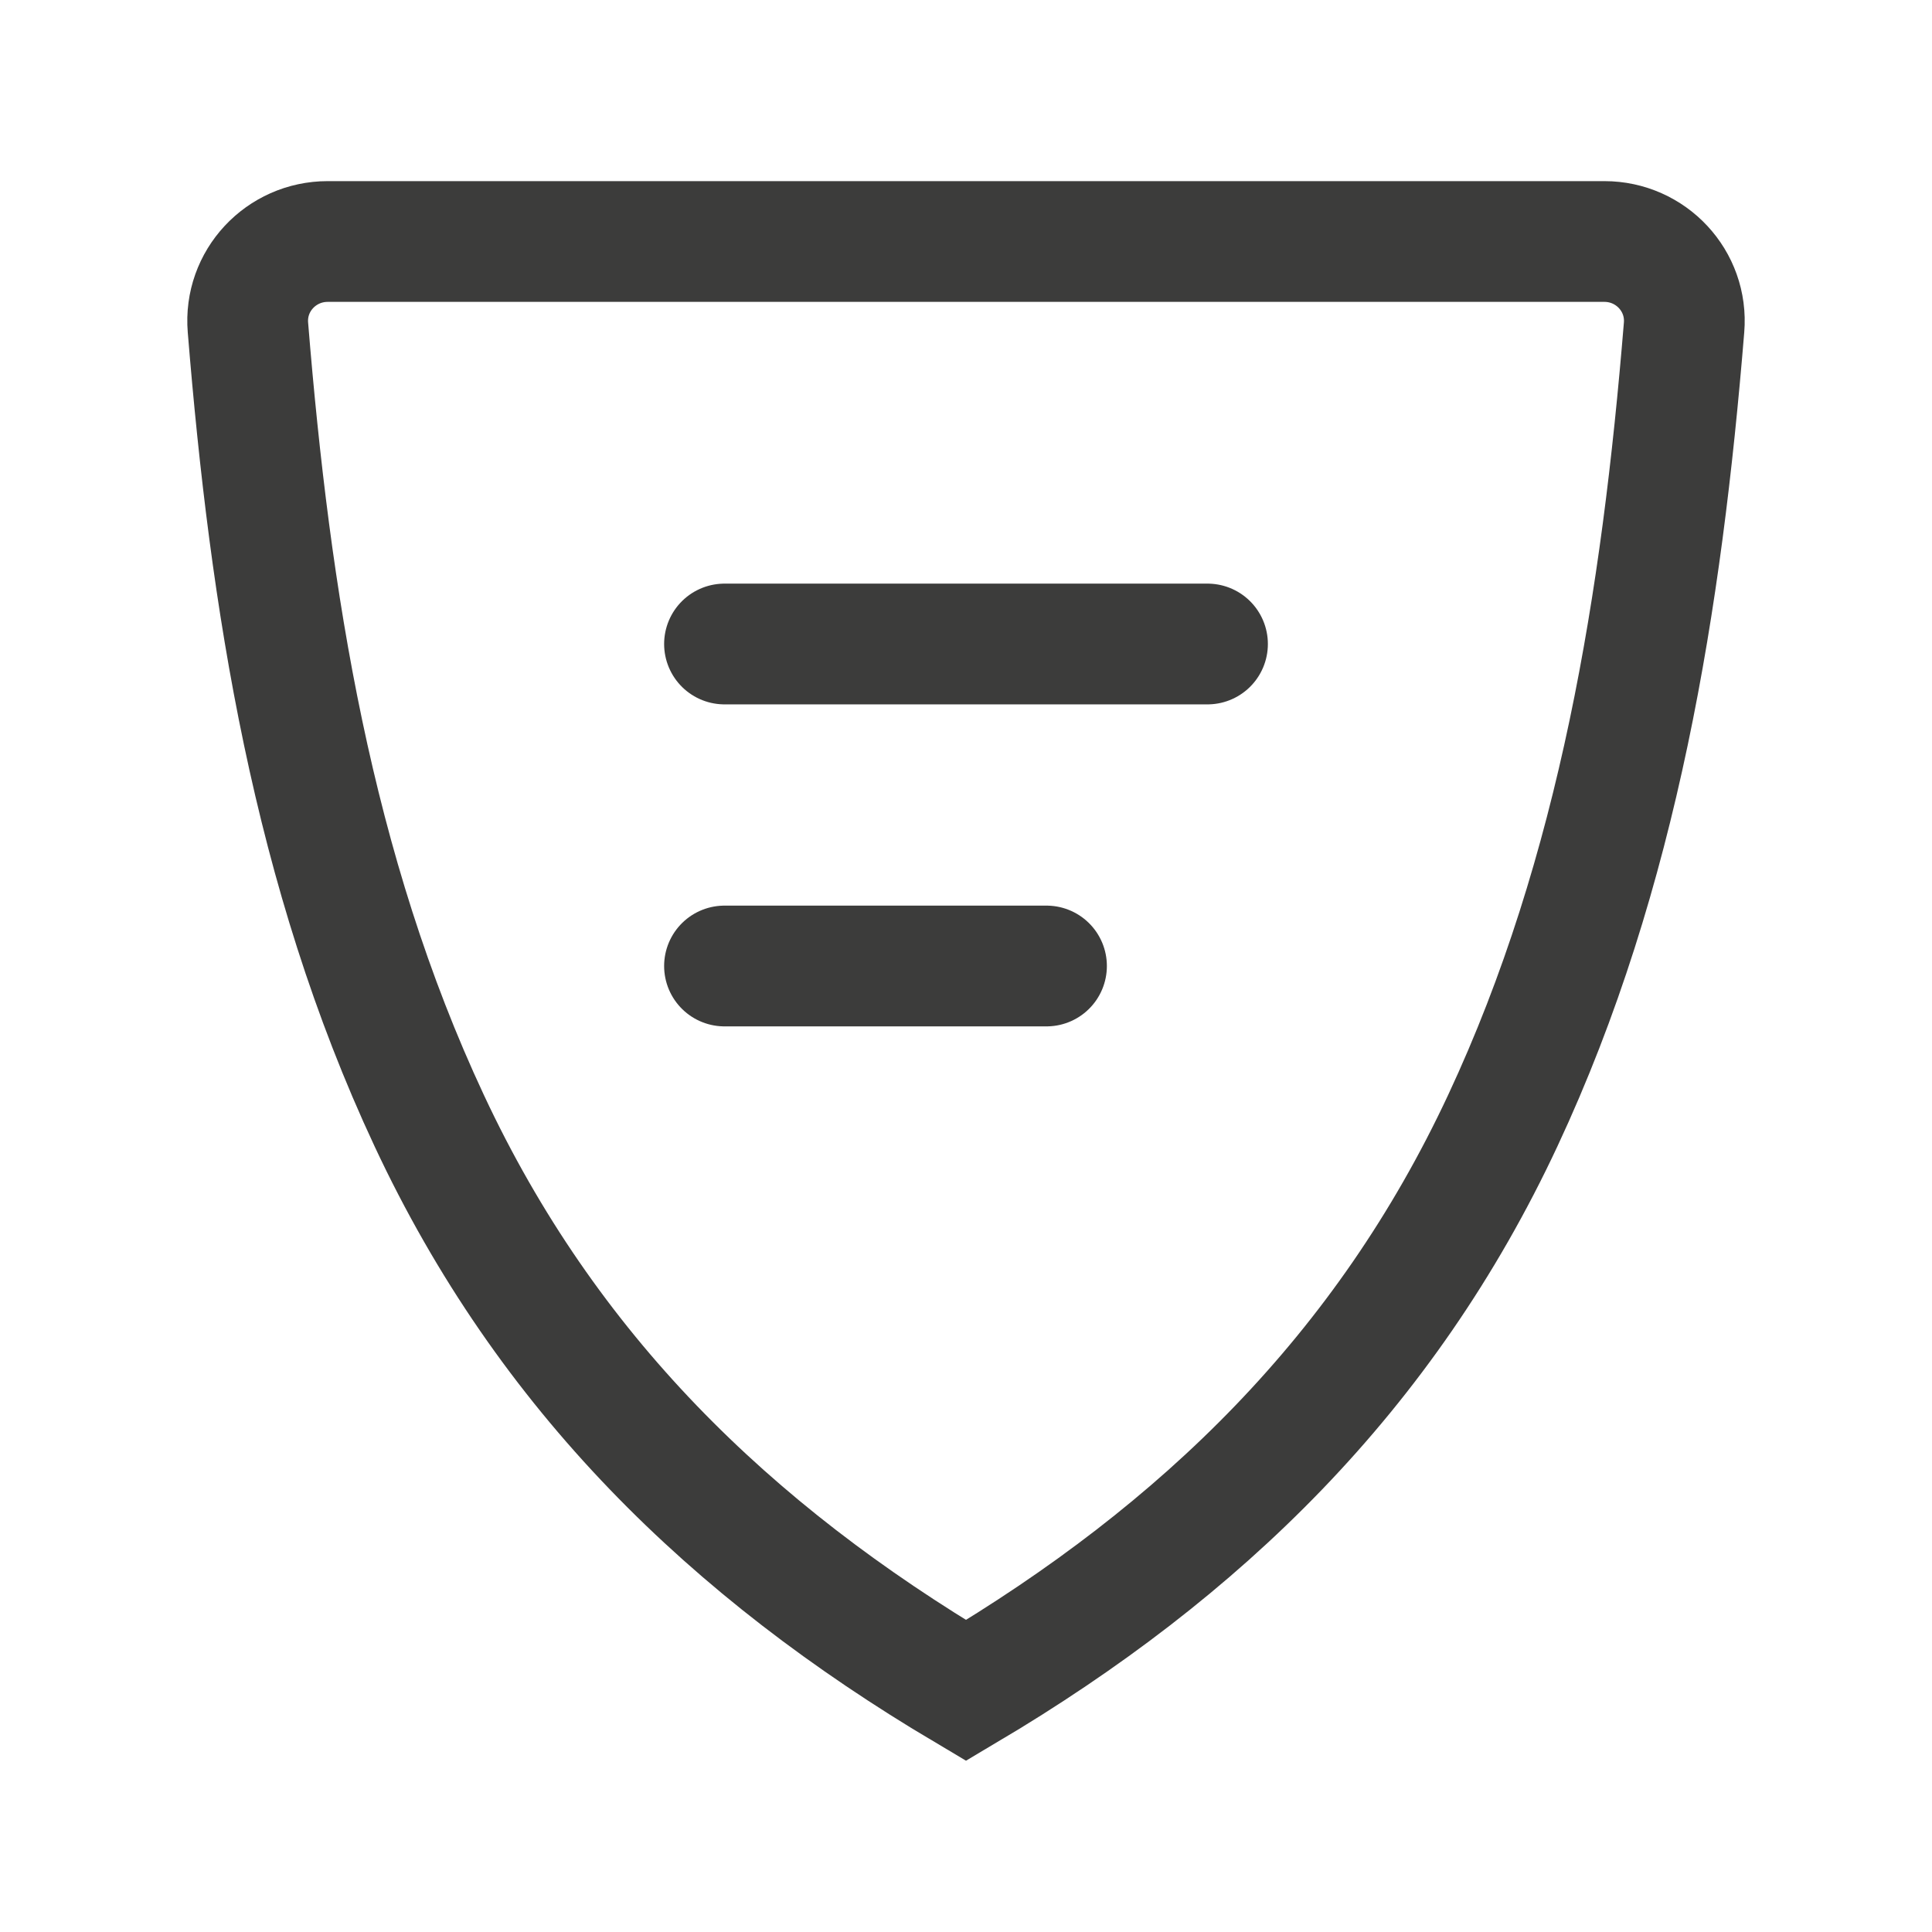 <svg width="24" height="24" viewBox="0 0 24 24" fill="none" xmlns="http://www.w3.org/2000/svg">
<path fill-rule="evenodd" clip-rule="evenodd" d="M5.331 13.919C6.792 17.046 9.068 19.261 12 21C14.932 19.261 17.208 17.046 18.669 13.919C20.11 10.837 20.644 7.442 20.92 4.068C20.968 3.49 20.509 3 19.93 3H4.071C3.491 3 3.032 3.49 3.08 4.068C3.355 7.451 3.881 10.819 5.331 13.919Z" stroke="#3C3C3B" stroke-width="1.5"/>
<path d="M9 12H13" stroke="#3C3C3B" stroke-width="1.5" stroke-linecap="round"/>
<path d="M9 8H15" stroke="#3C3C3B" stroke-width="1.5" stroke-linecap="round"/>
</svg>
